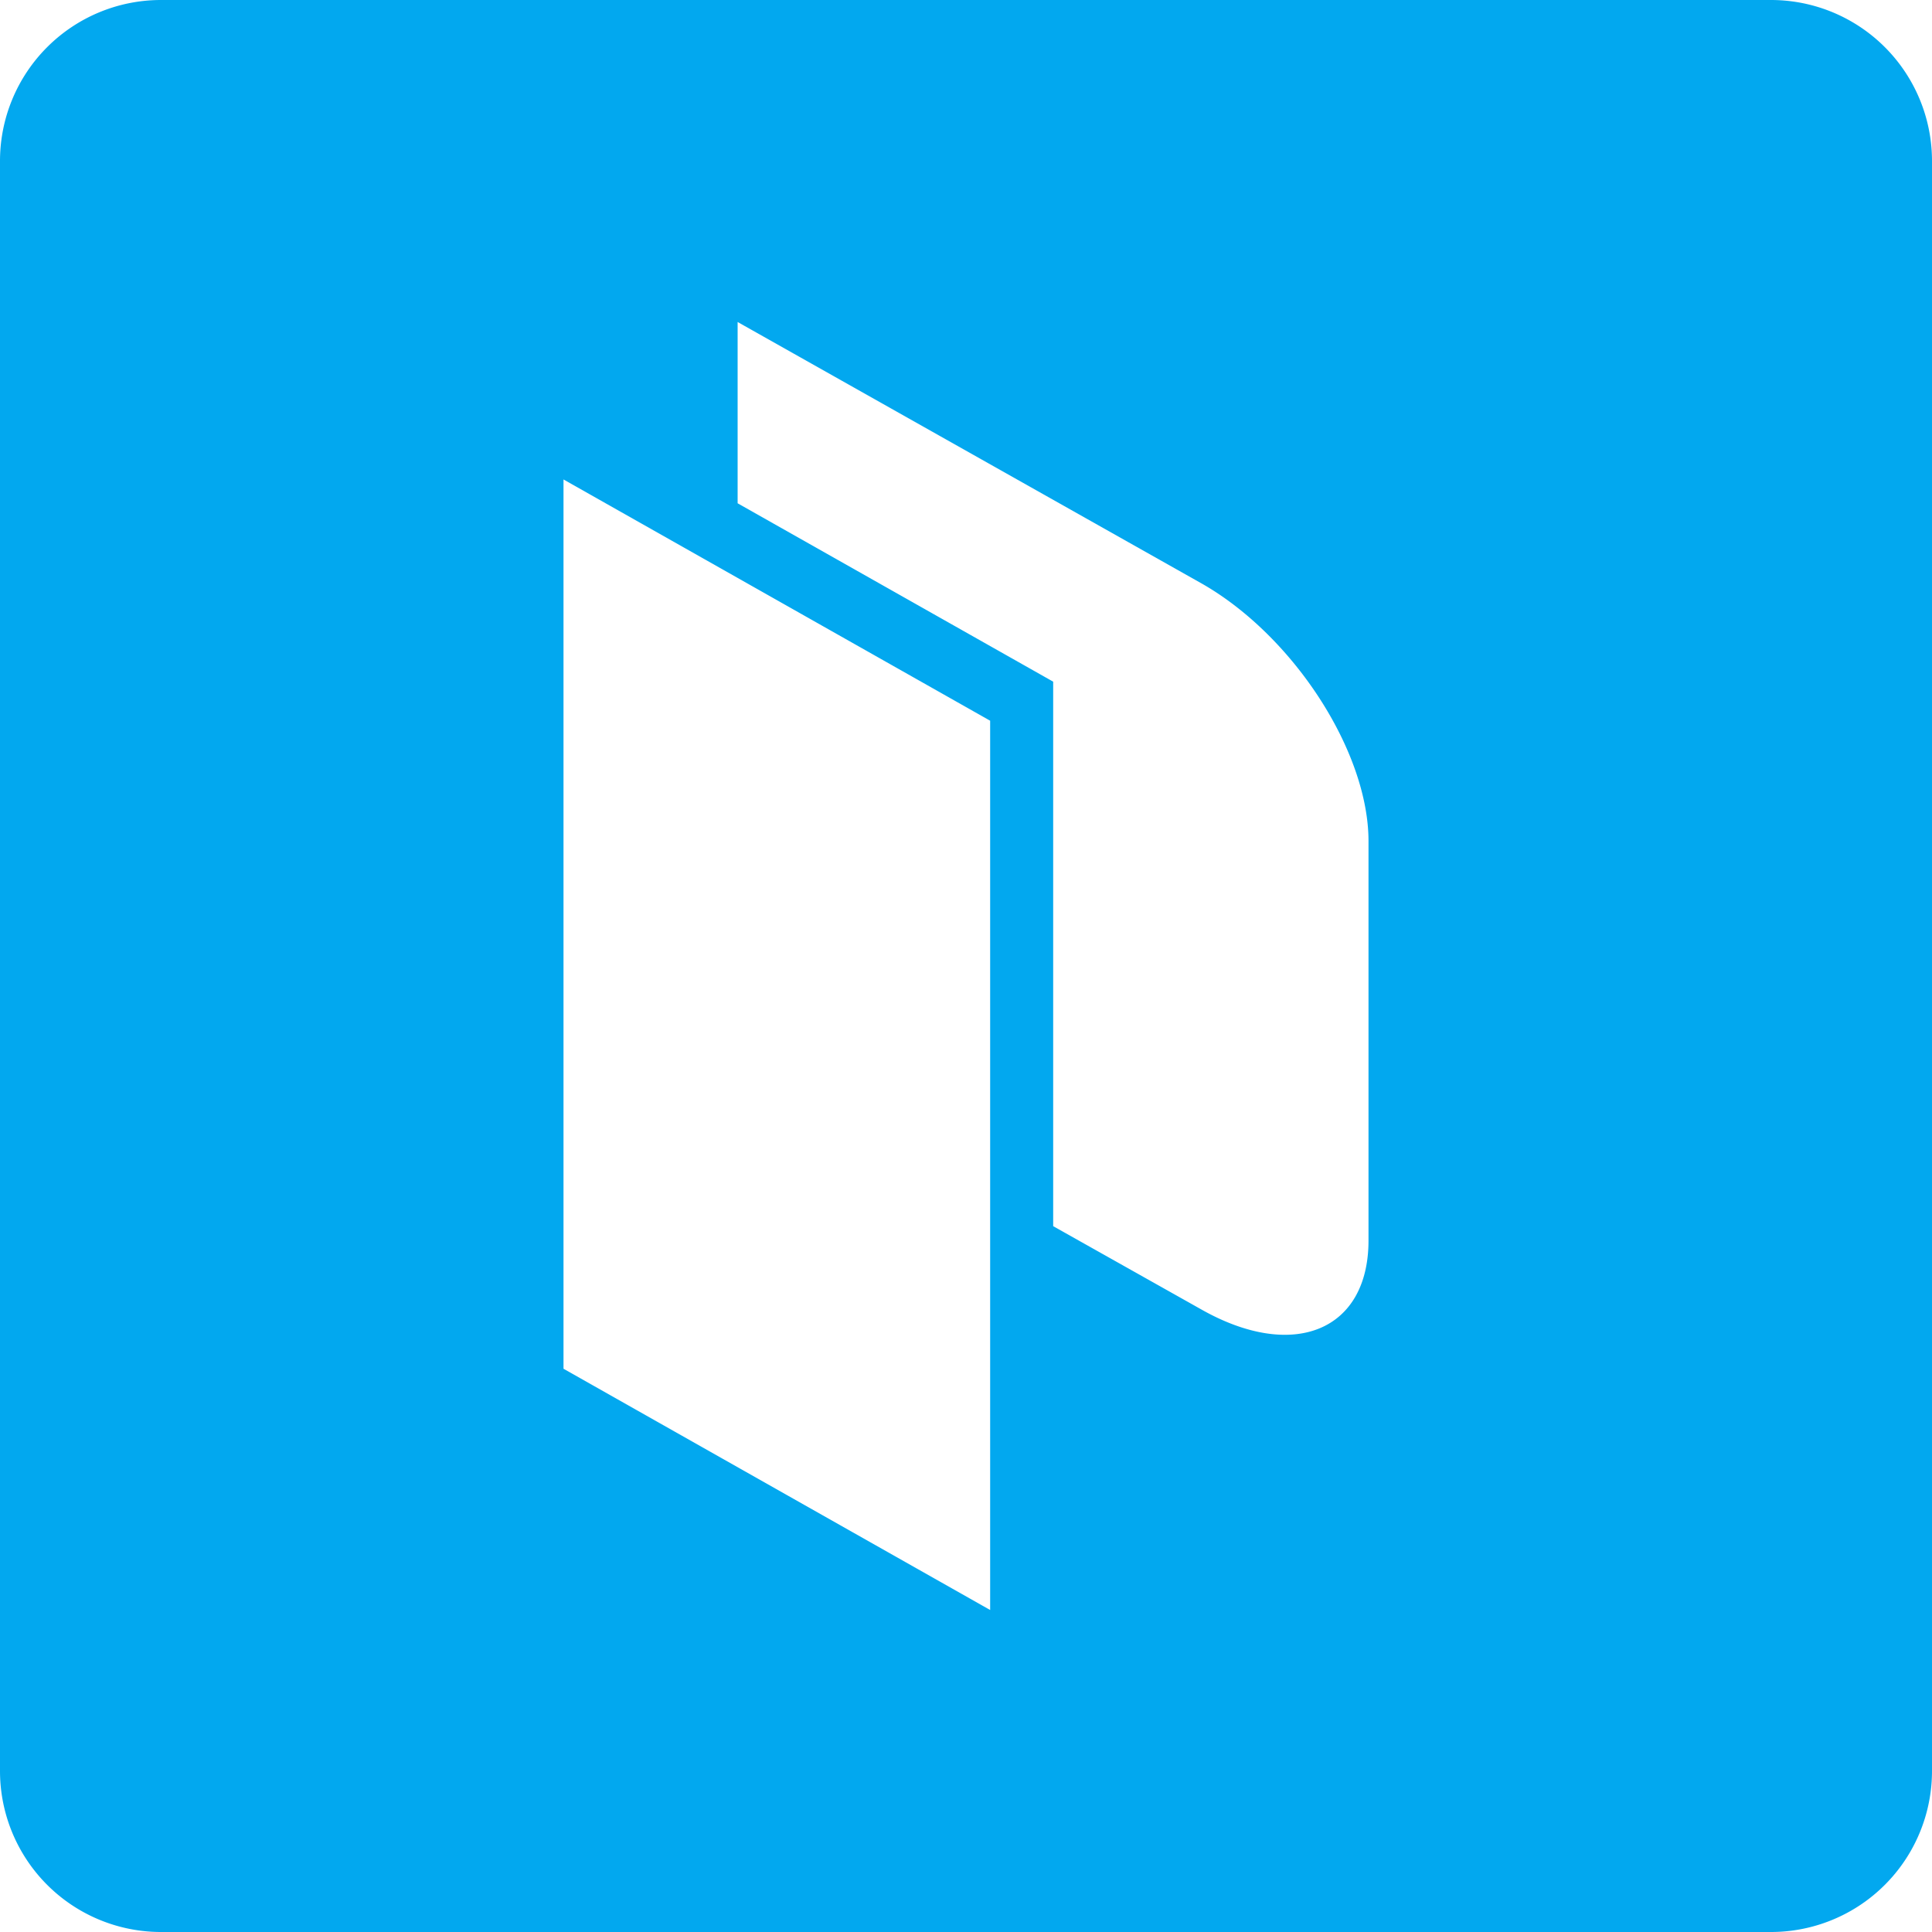 <svg xmlns="http://www.w3.org/2000/svg" width="24" height="24" fill="none" viewBox="0 0 24 24"><path fill="#02A8EF" fill-rule="evenodd" d="M2 0a2 2 0 00-2 2v20a2 2 0 002 2h20a2 2 0 002-2V2a2 2 0 00-2-2H2zm12.925 7.247L9.163 4v2.252l3.92 2.216v6.764l1.843 1.036c1.14.644 2.074.265 2.074-.858v-4.963c-.001-1.115-.937-2.554-2.075-3.2zM7 5.956l5.3 2.997V20L7 17.003V5.956z" clip-rule="evenodd"/></svg>